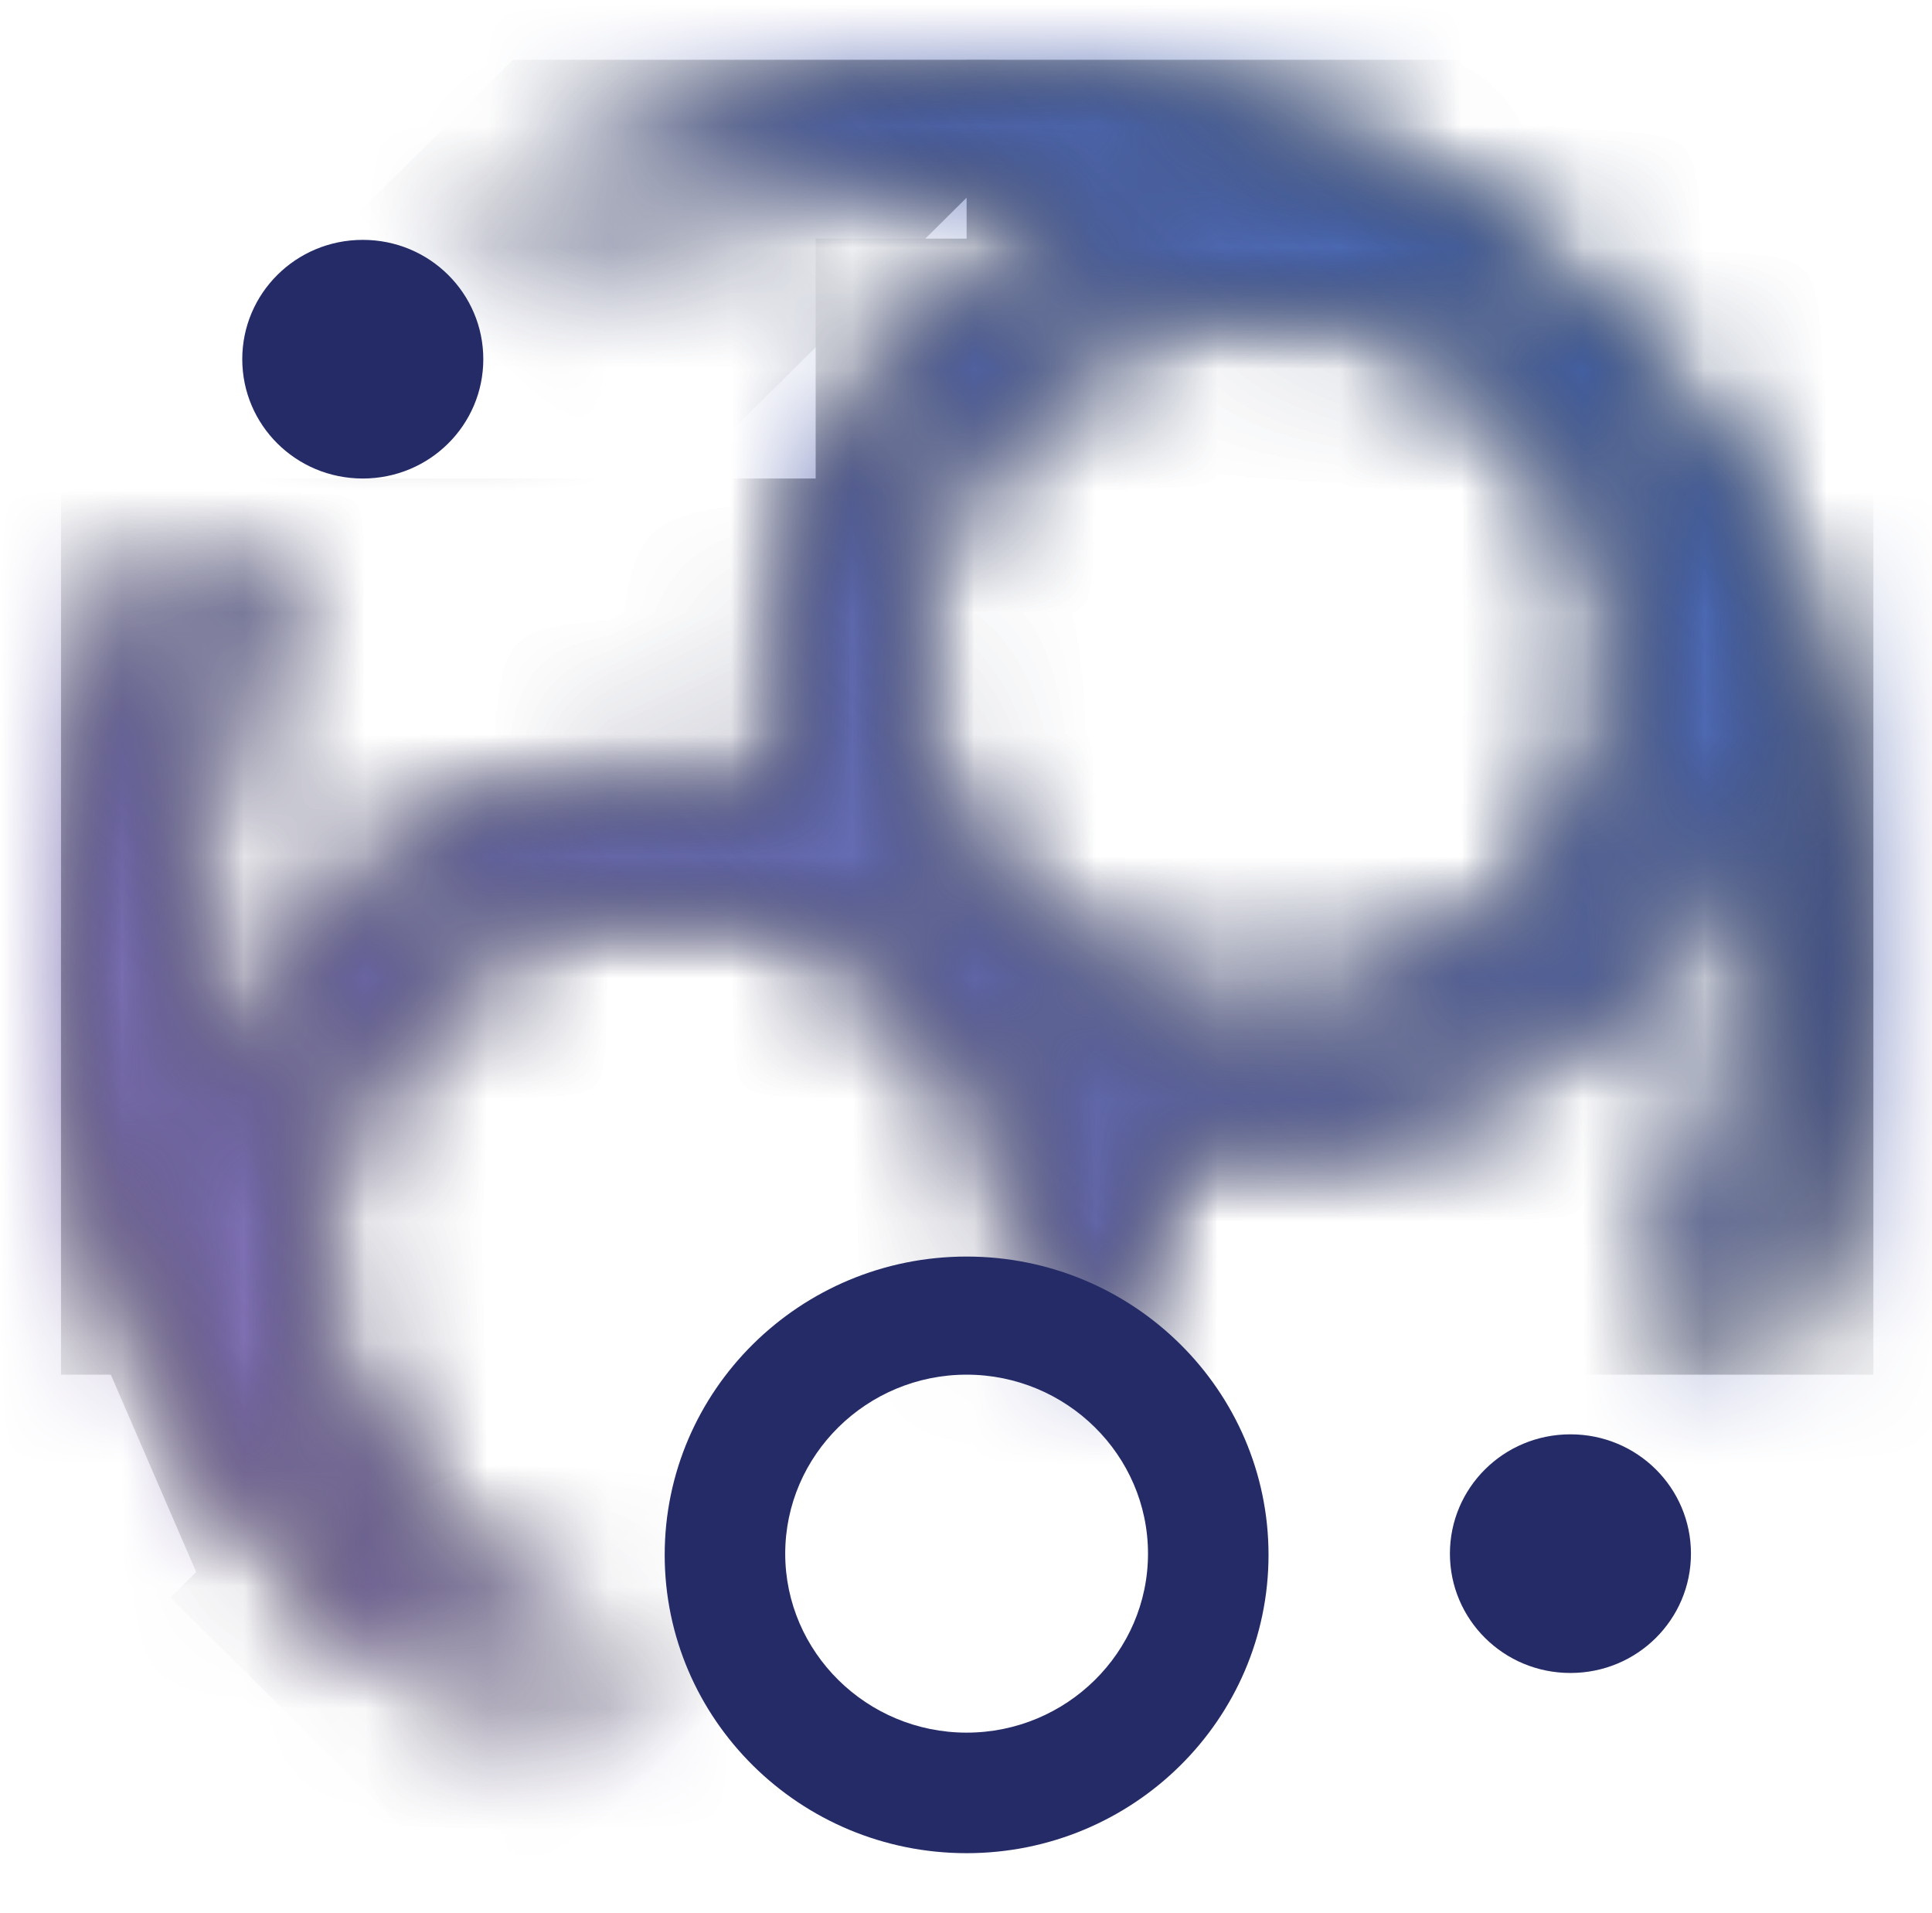 <?xml version="1.0" encoding="UTF-8"?>
<svg xmlns="http://www.w3.org/2000/svg" xmlns:xlink="http://www.w3.org/1999/xlink" viewBox="0 0 15.87 15.71">
  <defs>
    <style>
      .cls-1 {
        fill: none;
      }

      .cls-2 {
        mask: url(#mask);
      }

      .cls-3 {
        fill: #8971b3;
      }

      .cls-4 {
        fill: url(#linear-gradient-4);
      }

      .cls-5 {
        fill: url(#linear-gradient-3);
      }

      .cls-6 {
        fill: url(#linear-gradient-2);
      }

      .cls-7 {
        fill: url(#linear-gradient);
      }

      .cls-8, .cls-9 {
        isolation: isolate;
      }

      .cls-10 {
        mask: url(#mask-2);
      }

      .cls-11 {
        mask: url(#mask-3);
      }

      .cls-12 {
        mask: url(#mask-1);
      }

      .cls-13 {
        clip-path: url(#clippath-1);
      }

      .cls-14 {
        clip-path: url(#clippath-3);
      }

      .cls-15 {
        clip-path: url(#clippath-2);
      }

      .cls-16 {
        fill: #fff;
      }

      .cls-17 {
        fill: #4167b1;
      }

      .cls-9 {
        fill: rgba(255, 255, 255, 0);
        mix-blend-mode: multiply;
      }

      .cls-18 {
        fill: #242b66;
      }

      .cls-19 {
        clip-path: url(#clippath);
      }
    </style>
    <clipPath id="clippath">
      <rect class="cls-1" width="15.87" height="15.71"/>
    </clipPath>
    <clipPath id="clippath-1">
      <rect class="cls-1" x=".5" y=".49" width="14.89" height="14.74"/>
    </clipPath>
    <mask id="mask" x="-.5" y="-1.47" width="16.62" height="17.26" maskUnits="userSpaceOnUse">
      <g id="mask1_1131_19067" data-name="mask1 1131 19067">
        <path class="cls-16" d="M7.95.5c-1.95,0-3.82.75-5.21,2.11l.69.7c1.21-1.17,2.82-1.83,4.51-1.82.49,0,.96.05,1.41.16-1.69.45-2.94,1.98-2.94,3.79,0,.38.06.76.16,1.1-.35-.1-.72-.15-1.09-.15-1.84,0-3.38,1.24-3.83,2.93-.11-.47-.17-.95-.17-1.44,0-1.04.24-2.03.72-2.95l-.88-.45c-.55,1.05-.84,2.21-.84,3.4,0,4.06,3.34,7.36,7.44,7.36,1.96,0,3.81-.75,5.21-2.11l-.69-.7c-1.21,1.17-2.82,1.83-4.51,1.82-1.81,0-3.45-.75-4.62-1.93-.52-.54-.8-1.26-.8-2.01,0-1.62,1.33-2.95,2.98-2.95s2.98,1.33,2.98,2.95c0,.18-.01.36-.05.54l.98.18c.11-.61.08-1.24-.09-1.83.35.1.72.15,1.09.15,1.84,0,3.39-1.25,3.83-2.93.11.47.17.95.17,1.44,0,1.04-.24,2.03-.72,2.94l.88.45c.55-1.05.84-2.21.84-3.4C15.38,3.79,12.04.49,7.94.49h0ZM10.39,8.36c-1.64,0-2.98-1.32-2.98-2.95s1.33-2.95,2.98-2.95,2.98,1.32,2.98,2.95-1.33,2.95-2.98,2.95Z"/>
      </g>
    </mask>
    <linearGradient id="linear-gradient" x1="-53.26" y1="-477.57" x2="-53.26" y2="-481.39" gradientTransform="translate(-296.83 -364.04) rotate(-45) scale(1 -1)" gradientUnits="userSpaceOnUse">
      <stop offset=".2" stop-color="#000"/>
      <stop offset="1" stop-color="#000" stop-opacity="0"/>
    </linearGradient>
    <linearGradient id="linear-gradient-2" x1="490.01" y1="-46.37" x2="490.01" y2="-51.02" gradientTransform="translate(-306.29 -379.56) rotate(45) scale(1 -1)" xlink:href="#linear-gradient"/>
    <clipPath id="clippath-2">
      <rect class="cls-1" x=".5" y=".49" width="14.89" height="14.74"/>
    </clipPath>
    <mask id="mask-2" x="-.5" y="-1.47" width="16.62" height="17.26" maskUnits="userSpaceOnUse">
      <g id="mask1_1131_19067-2" data-name="mask1 1131 19067">
        <path class="cls-16" d="M7.95.5c-1.95,0-3.82.75-5.21,2.11l.69.7c1.21-1.17,2.82-1.83,4.51-1.82.49,0,.96.05,1.41.16-1.69.45-2.94,1.98-2.94,3.79,0,.38.06.76.16,1.1-.35-.1-.72-.15-1.09-.15-1.84,0-3.38,1.24-3.83,2.93-.11-.47-.17-.95-.17-1.44,0-1.04.24-2.03.72-2.95l-.88-.45c-.55,1.05-.84,2.21-.84,3.4,0,4.06,3.34,7.36,7.44,7.36,1.96,0,3.81-.75,5.21-2.11l-.69-.7c-1.21,1.17-2.82,1.83-4.51,1.82-1.81,0-3.45-.75-4.62-1.93-.52-.54-.8-1.26-.8-2.01,0-1.62,1.33-2.95,2.98-2.95s2.98,1.33,2.98,2.95c0,.18-.01.36-.05.54l.98.18c.11-.61.08-1.24-.09-1.83.35.1.72.15,1.09.15,1.84,0,3.39-1.25,3.83-2.93.11.47.17.95.17,1.44,0,1.04-.24,2.03-.72,2.94l.88.45c.55-1.05.84-2.21.84-3.4C15.38,3.79,12.04.49,7.94.49h0ZM10.39,8.36c-1.64,0-2.98-1.32-2.98-2.95s1.33-2.95,2.98-2.95,2.98,1.32,2.98,2.95-1.33,2.95-2.98,2.95Z"/>
      </g>
    </mask>
    <linearGradient id="linear-gradient-3" x1="490.01" y1="-46.37" x2="490.01" y2="-51.02" gradientTransform="translate(-306.29 -379.56) rotate(45) scale(1 -1)" xlink:href="#linear-gradient"/>
    <mask id="mask-1" x="-.5" y="-1.47" width="16.62" height="17.26" maskUnits="userSpaceOnUse">
      <g id="mask0_1131_19067-2" data-name="mask0 1131 19067">
        <g class="cls-15">
          <g class="cls-10">
            <g>
              <polygon class="cls-7" points="1.4 13.12 5.02 9.54 7.72 12.21 4.09 15.79 1.4 13.12"/>
              <rect x="-.5" y="3.93" width="10.91" height="7.36"/>
              <polygon points="-.5 8.03 2.24 6.87 4.38 11.84 1.65 13 -.5 8.03"/>
              <rect x="7.94" y="-.49" width="6.94" height="3.44"/>
              <rect x="6.7" y="1.96" width="9.43" height="9.33"/>
              <polygon class="cls-5" points="6.2 -1.47 8.63 .94 5.34 4.2 2.9 1.79 6.2 -1.47"/>
            </g>
          </g>
        </g>
      </g>
    </mask>
    <clipPath id="clippath-3">
      <rect class="cls-1" width="15.87" height="15.71"/>
    </clipPath>
    <linearGradient id="linear-gradient-4" x1="294.04" y1="-382.08" x2="309.83" y2="-366.29" gradientTransform="translate(-294 -366.33) scale(1 -1)" gradientUnits="userSpaceOnUse">
      <stop offset=".1" stop-color="#000" stop-opacity="0"/>
      <stop offset=".9" stop-color="#000"/>
    </linearGradient>
    <mask id="mask-3" x="0" y="0" width="15.87" height="15.71" maskUnits="userSpaceOnUse">
      <g id="mask2_1131_19067" data-name="mask2 1131 19067">
        <rect class="cls-4" width="15.87" height="15.71"/>
      </g>
    </mask>
  </defs>
  <g class="cls-8">
    <g id="Layer_1" data-name="Layer 1">
      <rect class="cls-9" x="1.3" y="1.04" width="11.21" height="11.1"/>
      <g class="cls-19">
        <g>
          <rect class="cls-9" width="15.87" height="15.71"/>
          <g id="mask0_1131_19067" data-name="mask0 1131 19067">
            <g class="cls-13">
              <g class="cls-2">
                <g>
                  <polygon class="cls-7" points="1.4 13.12 5.02 9.54 7.72 12.21 4.09 15.79 1.4 13.12"/>
                  <rect x="-.5" y="3.93" width="10.91" height="7.36"/>
                  <polygon points="-.5 8.03 2.24 6.87 4.38 11.84 1.65 13 -.5 8.03"/>
                  <rect x="7.94" y="-.49" width="6.94" height="3.44"/>
                  <rect x="6.7" y="1.96" width="9.43" height="9.33"/>
                  <polygon class="cls-6" points="6.2 -1.47 8.63 .94 5.34 4.2 2.9 1.79 6.2 -1.47"/>
                </g>
              </g>
            </g>
          </g>
          <g class="cls-12">
            <g class="cls-14">
              <g>
                <rect class="cls-9" width="15.87" height="15.71"/>
                <rect class="cls-3" width="15.87" height="15.71"/>
                <g class="cls-11">
                  <rect class="cls-17" width="15.87" height="15.71"/>
                </g>
              </g>
            </g>
          </g>
          <path class="cls-18" d="M2.98,3.93c.55,0,.99-.44.99-.98s-.44-.98-.99-.98-.99.44-.99.98.44.98.99.98Z"/>
          <path class="cls-18" d="M12.9,13.74c.55,0,.99-.44.99-.98s-.44-.98-.99-.98-.99.44-.99.98.44.98.99.98Z"/>
          <path class="cls-18" d="M7.94,15.22c-1.37,0-2.48-1.1-2.48-2.45s1.11-2.45,2.48-2.45,2.48,1.1,2.48,2.45-1.11,2.45-2.48,2.45ZM7.94,11.29c-.82,0-1.49.66-1.49,1.47s.67,1.47,1.49,1.47,1.49-.66,1.49-1.47-.67-1.47-1.49-1.47Z"/>
        </g>
      </g>
    </g>
  </g>
</svg>